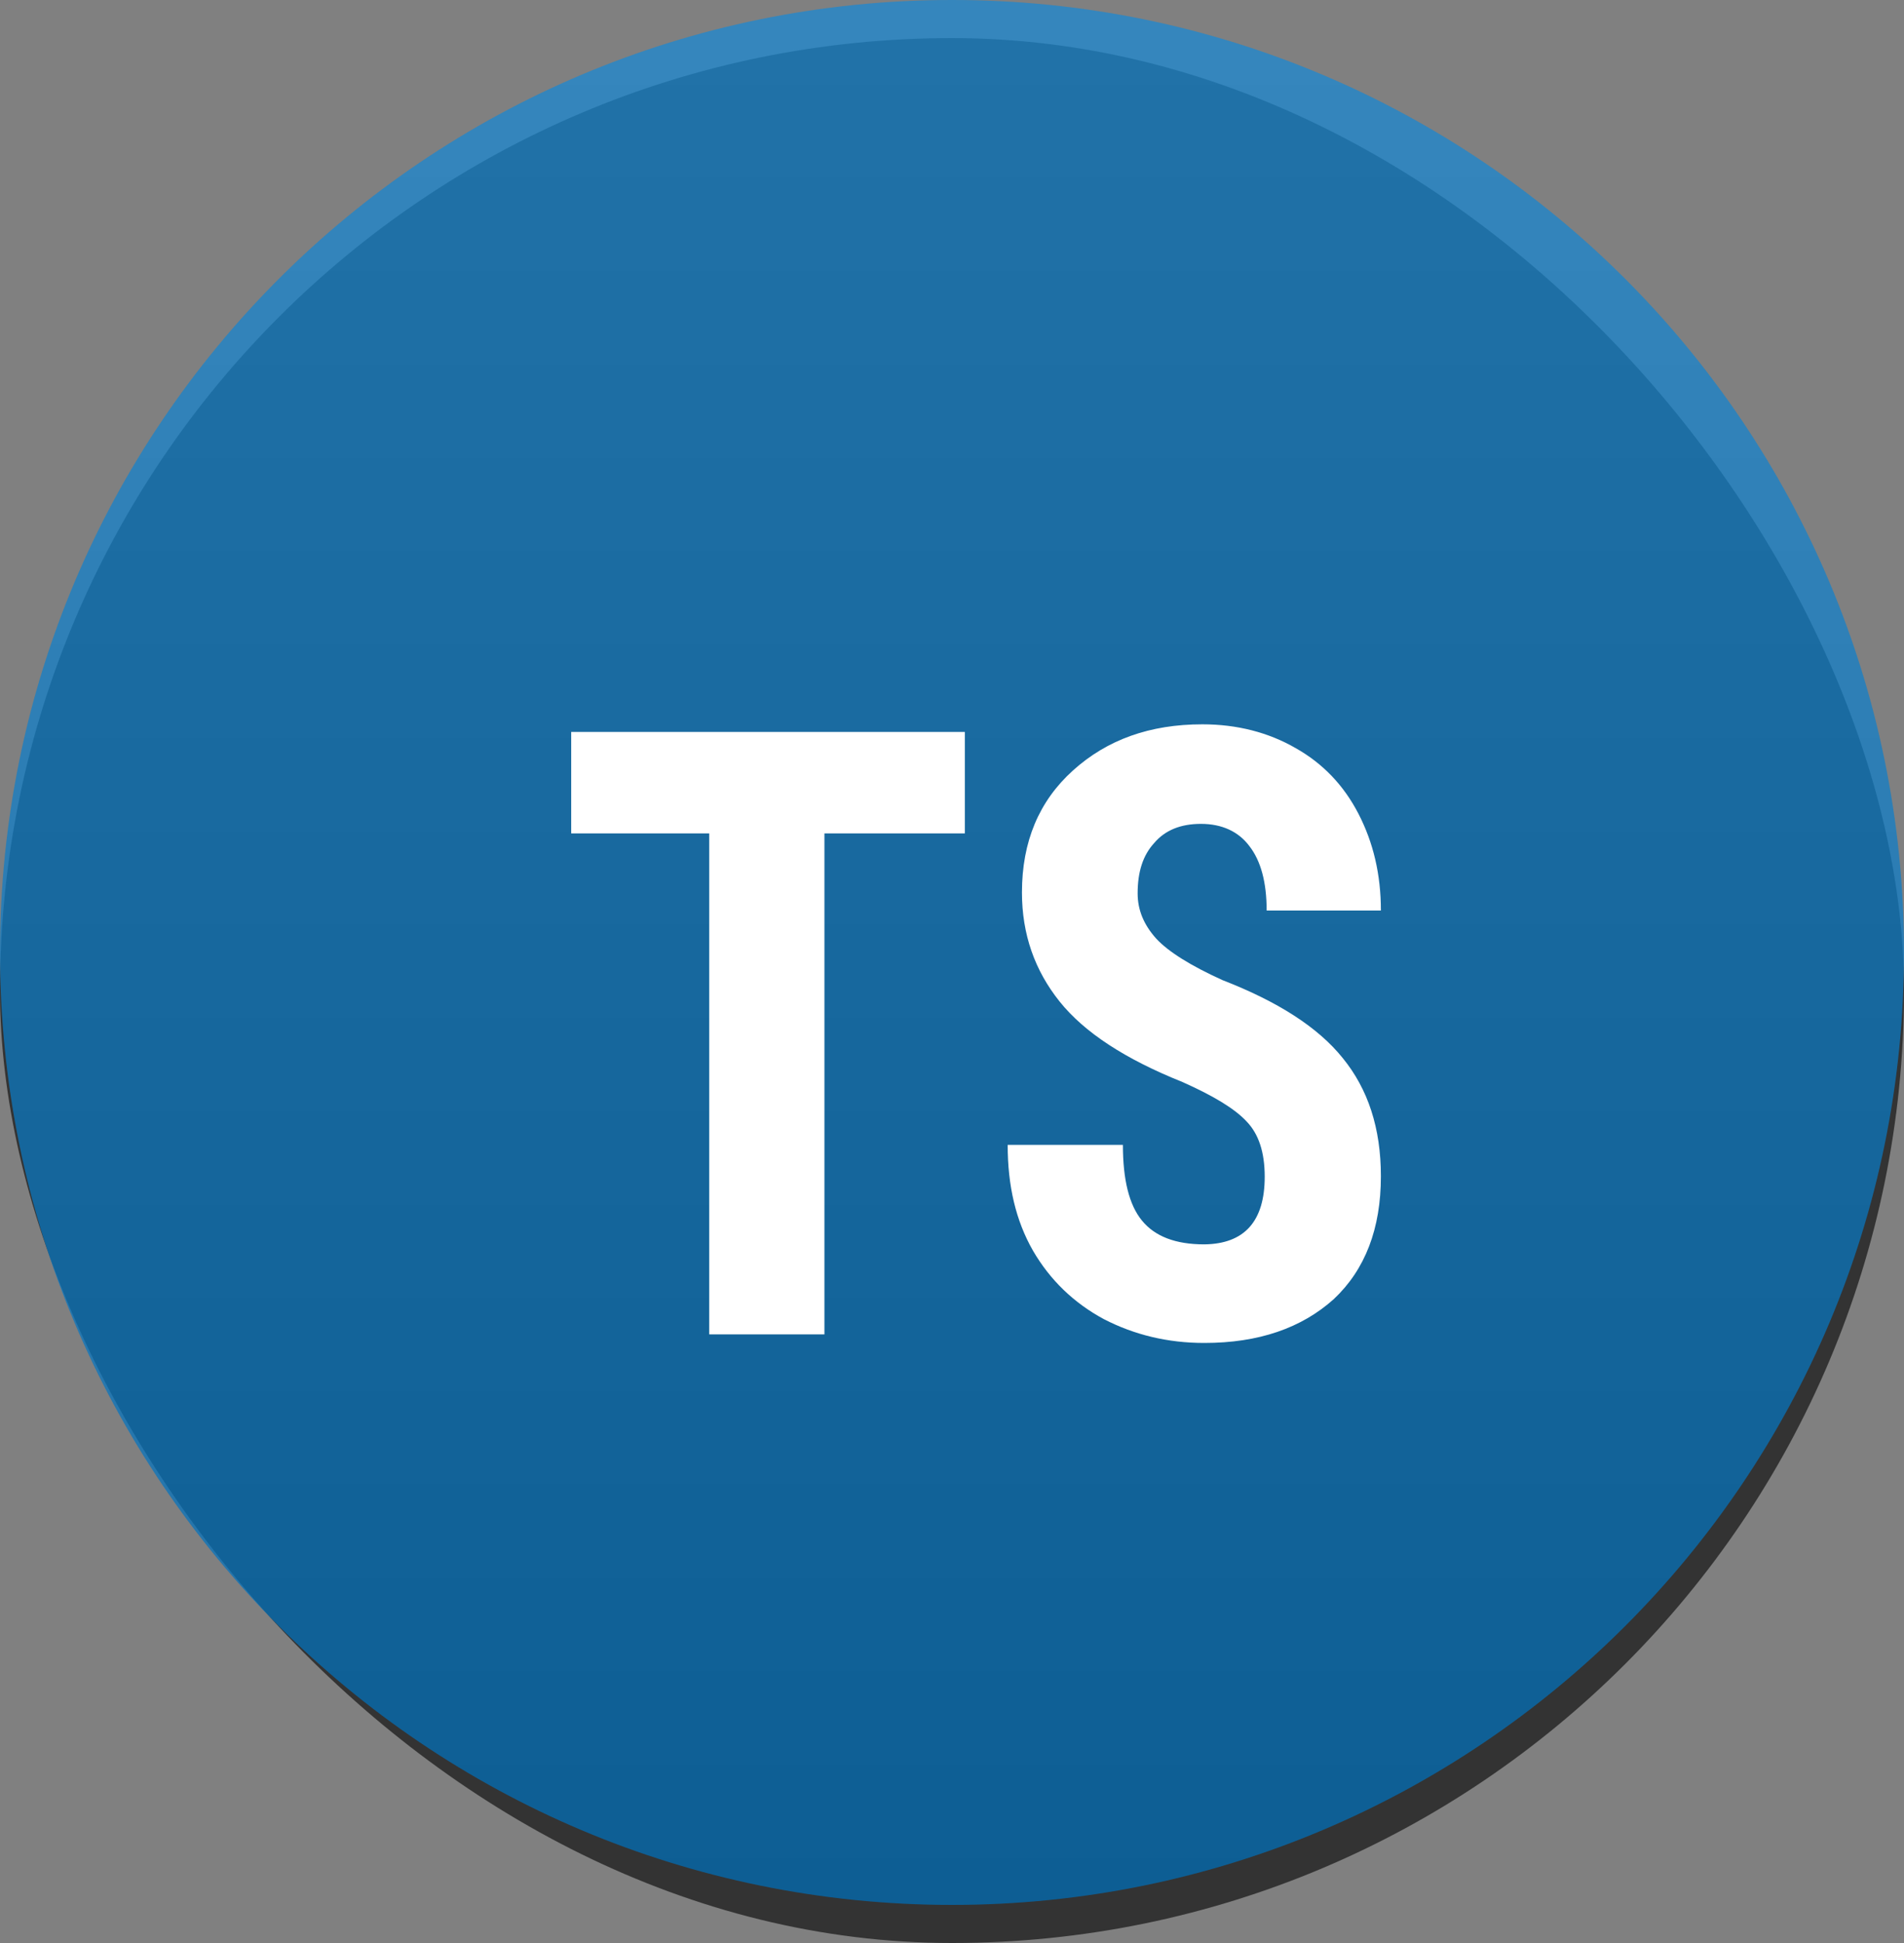 <svg width="50" height="51" viewBox="0 0 50 51" fill="none" xmlns="http://www.w3.org/2000/svg">
<rect x="0" y="0" width="50" height="51" fill="#808080" stroke="none"/>
<rect y="1" width="50" height="50" rx="25" fill="#333333"/>
<path d="M25 0C38.812 0 50 11.188 50 25C50 38.812 38.812 50 25 50C11.188 50 0 38.812 0 25C0 11.188 11.188 0 25 0Z" fill="#007ACC" fill-opacity="0.72"/>
<path d="M25 0C38.812 0 50 11.188 50 25C50 38.812 38.812 50 25 50C11.188 50 0 38.812 0 25C0 11.188 11.188 0 25 0Z" fill="url(#paint0_linear_2381_539)" fill-opacity="0.16"/>
<path d="M25.337 21.875H21.65V35.025H18.625V21.875H15V19.212H25.337V21.875Z" fill="white"/>
<path d="M33.212 30.887C33.212 30.237 33.05 29.762 32.737 29.437C32.425 29.1 31.863 28.762 31.05 28.4C29.55 27.8 28.475 27.1 27.825 26.287C27.175 25.475 26.837 24.525 26.837 23.425C26.837 22.087 27.288 21.025 28.175 20.225C29.075 19.412 30.2 19.012 31.575 19.012C32.487 19.012 33.312 19.225 34.025 19.637C34.737 20.037 35.288 20.612 35.675 21.362C36.062 22.112 36.263 22.95 36.263 23.9H33.263C33.263 23.162 33.112 22.6 32.812 22.212C32.525 21.825 32.087 21.625 31.538 21.625C31.012 21.625 30.6 21.787 30.312 22.125C30.012 22.45 29.875 22.887 29.875 23.45C29.875 23.887 30.038 24.275 30.363 24.637C30.688 24.987 31.275 25.35 32.1 25.725C33.55 26.287 34.612 26.962 35.263 27.775C35.925 28.587 36.263 29.612 36.263 30.875C36.263 32.25 35.85 33.325 35.025 34.1C34.175 34.862 33.05 35.25 31.625 35.25C30.663 35.25 29.788 35.037 28.988 34.625C28.2 34.2 27.575 33.6 27.125 32.825C26.675 32.037 26.462 31.125 26.462 30.05H29.488C29.488 30.962 29.65 31.625 29.988 32.037C30.325 32.45 30.863 32.662 31.625 32.662C32.675 32.65 33.212 32.062 33.212 30.887Z" fill="white"/>
<defs>
<linearGradient id="paint0_linear_2381_539" x1="25" y1="0" x2="25" y2="50" gradientUnits="userSpaceOnUse">
<stop stop-color="white" stop-opacity="0.5"/>
<stop offset="1" stop-opacity="0.5"/>
</linearGradient>
</defs>
</svg>
